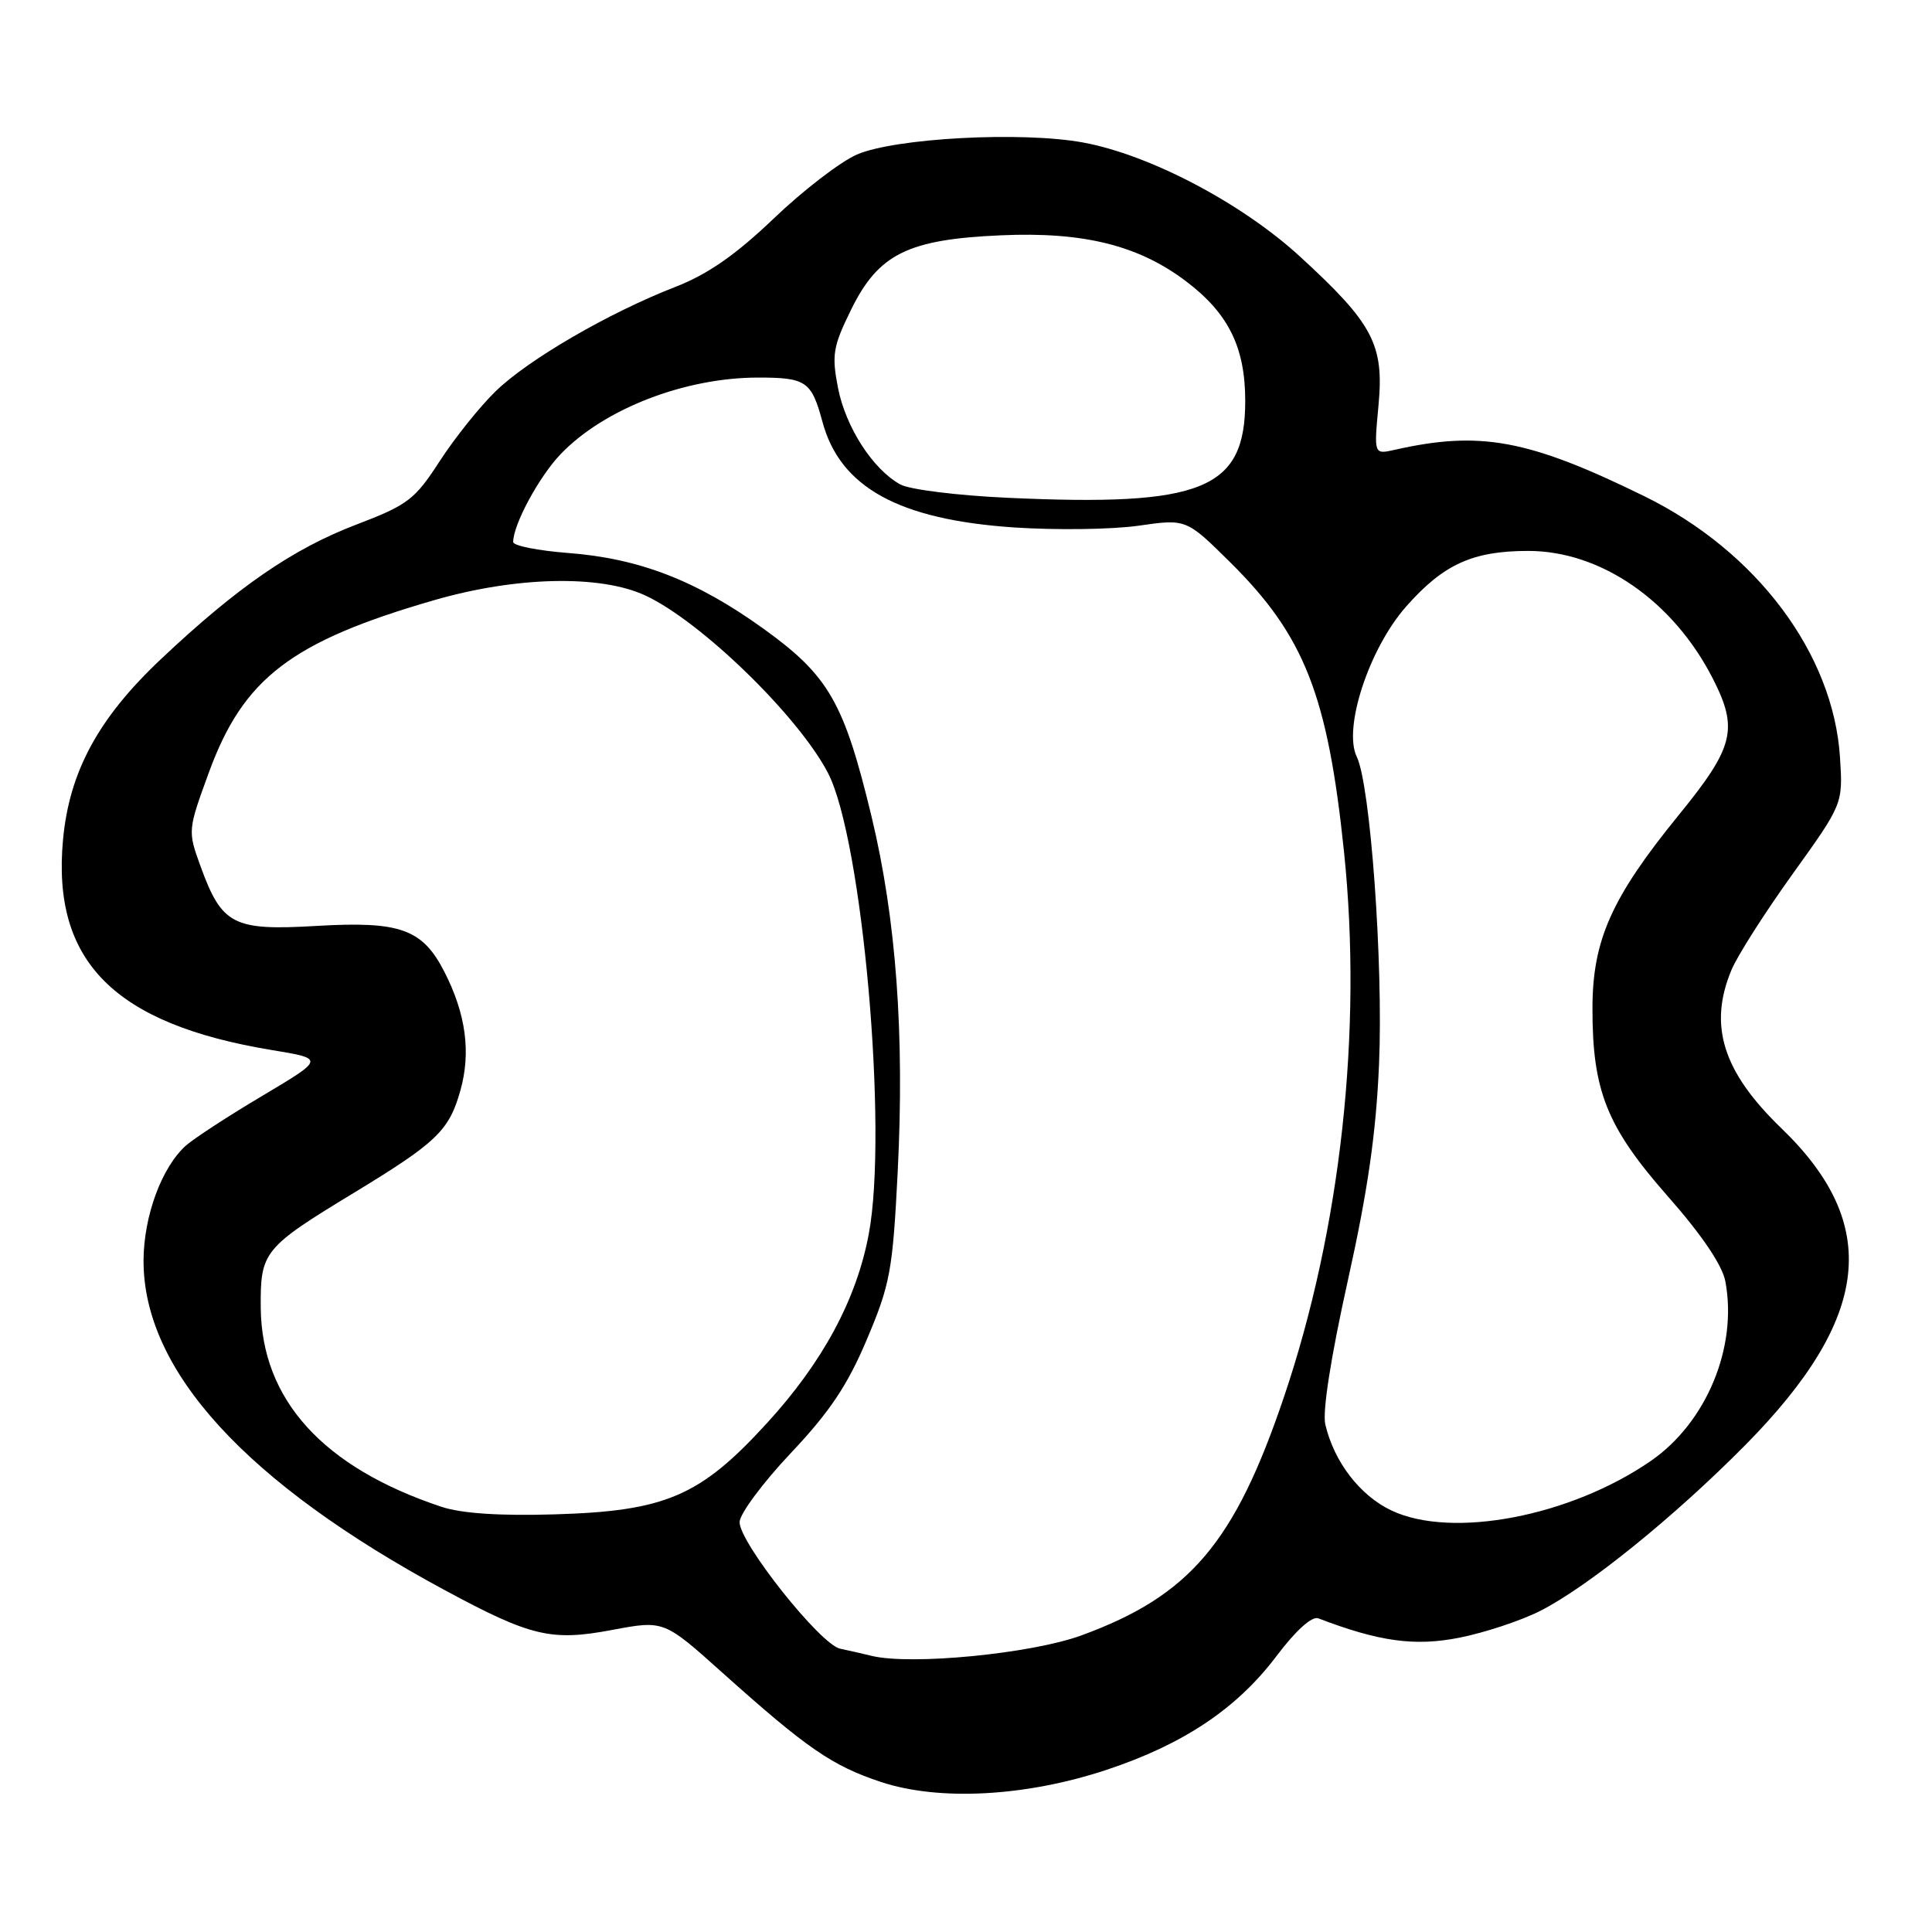 <?xml version="1.0" encoding="UTF-8" standalone="no"?>
<!DOCTYPE svg PUBLIC "-//W3C//DTD SVG 1.1//EN" "http://www.w3.org/Graphics/SVG/1.1/DTD/svg11.dtd" >
<svg xmlns="http://www.w3.org/2000/svg" xmlns:xlink="http://www.w3.org/1999/xlink" version="1.1" viewBox="0 0 256 256">
 <g >
 <path fill="currentColor"
d=" M 146.66 234.50 C 156.83 231.12 163.88 226.40 169.11 219.48 C 171.71 216.03 173.84 214.11 174.69 214.44 C 182.73 217.52 187.45 218.17 193.34 217.01 C 196.69 216.35 201.53 214.75 204.09 213.45 C 210.42 210.24 221.88 200.97 231.28 191.46 C 247.89 174.63 249.30 162.28 236.04 149.50 C 228.28 142.01 226.35 135.89 229.43 128.52 C 230.21 126.64 233.86 120.92 237.53 115.81 C 244.20 106.52 244.20 106.52 243.81 100.38 C 242.94 86.62 232.76 73.04 217.86 65.74 C 202.52 58.22 196.12 57.04 184.78 59.61 C 182.05 60.22 182.05 60.22 182.66 53.70 C 183.41 45.66 181.94 42.87 172.24 33.98 C 164.50 26.89 152.33 20.50 143.50 18.88 C 135.38 17.39 118.58 18.29 113.54 20.48 C 111.36 21.43 106.41 25.23 102.54 28.94 C 97.48 33.77 93.81 36.33 89.50 38.01 C 80.68 41.44 70.03 47.62 65.70 51.82 C 63.61 53.84 60.27 58.01 58.28 61.08 C 54.96 66.21 54.06 66.90 47.19 69.52 C 38.79 72.73 31.44 77.79 21.29 87.37 C 13.02 95.17 9.18 102.27 8.35 111.27 C 6.86 127.38 15.11 135.69 36.03 139.14 C 43.01 140.29 43.01 140.29 34.80 145.18 C 30.28 147.86 25.72 150.84 24.65 151.78 C 21.44 154.64 19.05 161.10 19.02 167.00 C 18.97 181.60 32.59 196.50 59.00 210.74 C 70.36 216.86 73.05 217.50 81.14 215.97 C 87.97 214.69 87.97 214.69 95.73 221.65 C 106.93 231.68 110.25 233.97 116.73 236.12 C 124.47 238.68 135.95 238.06 146.66 234.50 Z  M 115.50 219.41 C 114.40 219.14 112.52 218.71 111.32 218.46 C 108.69 217.90 98.00 204.45 98.00 201.69 C 98.00 200.62 101.04 196.52 104.75 192.58 C 109.92 187.11 112.29 183.58 114.86 177.49 C 117.95 170.19 118.29 168.38 118.95 155.26 C 119.87 137.00 118.74 121.74 115.49 108.22 C 111.84 93.06 109.82 89.54 101.17 83.31 C 92.30 76.93 84.72 73.99 75.25 73.27 C 71.26 72.96 68.00 72.31 68.00 71.82 C 68.00 69.50 71.43 63.16 74.30 60.16 C 80.05 54.17 90.77 50.02 100.50 50.03 C 106.81 50.03 107.53 50.53 108.97 55.86 C 111.30 64.57 119.08 68.86 134.38 69.89 C 139.94 70.26 147.36 70.16 150.85 69.66 C 157.19 68.75 157.19 68.75 163.01 74.51 C 172.84 84.24 175.93 92.09 178.09 112.88 C 180.55 136.59 177.66 162.84 170.14 185.08 C 163.60 204.45 157.64 211.45 143.29 216.70 C 136.65 219.13 120.70 220.68 115.50 219.41 Z  M 184.40 200.16 C 180.22 198.19 176.78 193.73 175.61 188.75 C 175.21 187.05 176.35 179.79 178.58 169.75 C 181.23 157.84 182.34 150.17 182.73 141.00 C 183.30 127.68 181.58 103.97 179.78 100.28 C 177.94 96.51 181.40 85.96 186.31 80.38 C 191.26 74.77 195.13 73.00 202.50 73.00 C 212.13 73.00 221.71 79.63 226.96 89.92 C 230.37 96.61 229.78 98.99 222.44 108.00 C 213.54 118.93 211.02 124.57 211.01 133.57 C 210.99 144.54 212.90 149.31 220.97 158.49 C 225.51 163.64 228.22 167.65 228.62 169.80 C 230.26 178.52 226.10 188.51 218.73 193.59 C 208.07 200.94 192.41 203.93 184.40 200.16 Z  M 58.50 199.66 C 42.81 194.45 34.66 185.47 34.55 173.28 C 34.49 165.84 34.89 165.34 47.00 157.99 C 57.89 151.37 59.52 149.80 61.01 144.47 C 62.42 139.44 61.73 134.36 58.91 128.82 C 55.99 123.09 53.06 122.04 41.93 122.69 C 30.90 123.34 29.40 122.57 26.57 114.78 C 24.87 110.10 24.88 110.01 27.68 102.35 C 32.24 89.87 38.59 85.01 57.48 79.54 C 68.37 76.38 79.52 76.13 85.50 78.90 C 92.87 82.32 105.79 94.88 109.71 102.42 C 114.27 111.20 117.69 149.78 115.12 163.50 C 113.50 172.18 109.02 180.50 101.60 188.60 C 92.77 198.26 88.19 200.23 73.50 200.66 C 66.20 200.88 61.15 200.54 58.50 199.66 Z  M 133.50 65.96 C 126.90 65.66 120.51 64.87 119.29 64.19 C 115.65 62.18 112.06 56.61 111.04 51.40 C 110.19 47.01 110.37 45.93 112.79 41.00 C 116.41 33.65 120.30 31.72 132.61 31.18 C 143.57 30.69 150.87 32.50 157.18 37.29 C 162.77 41.52 165.00 46.02 165.00 53.12 C 165.00 64.86 159.39 67.15 133.50 65.96 Z "/>
</g>
</svg>